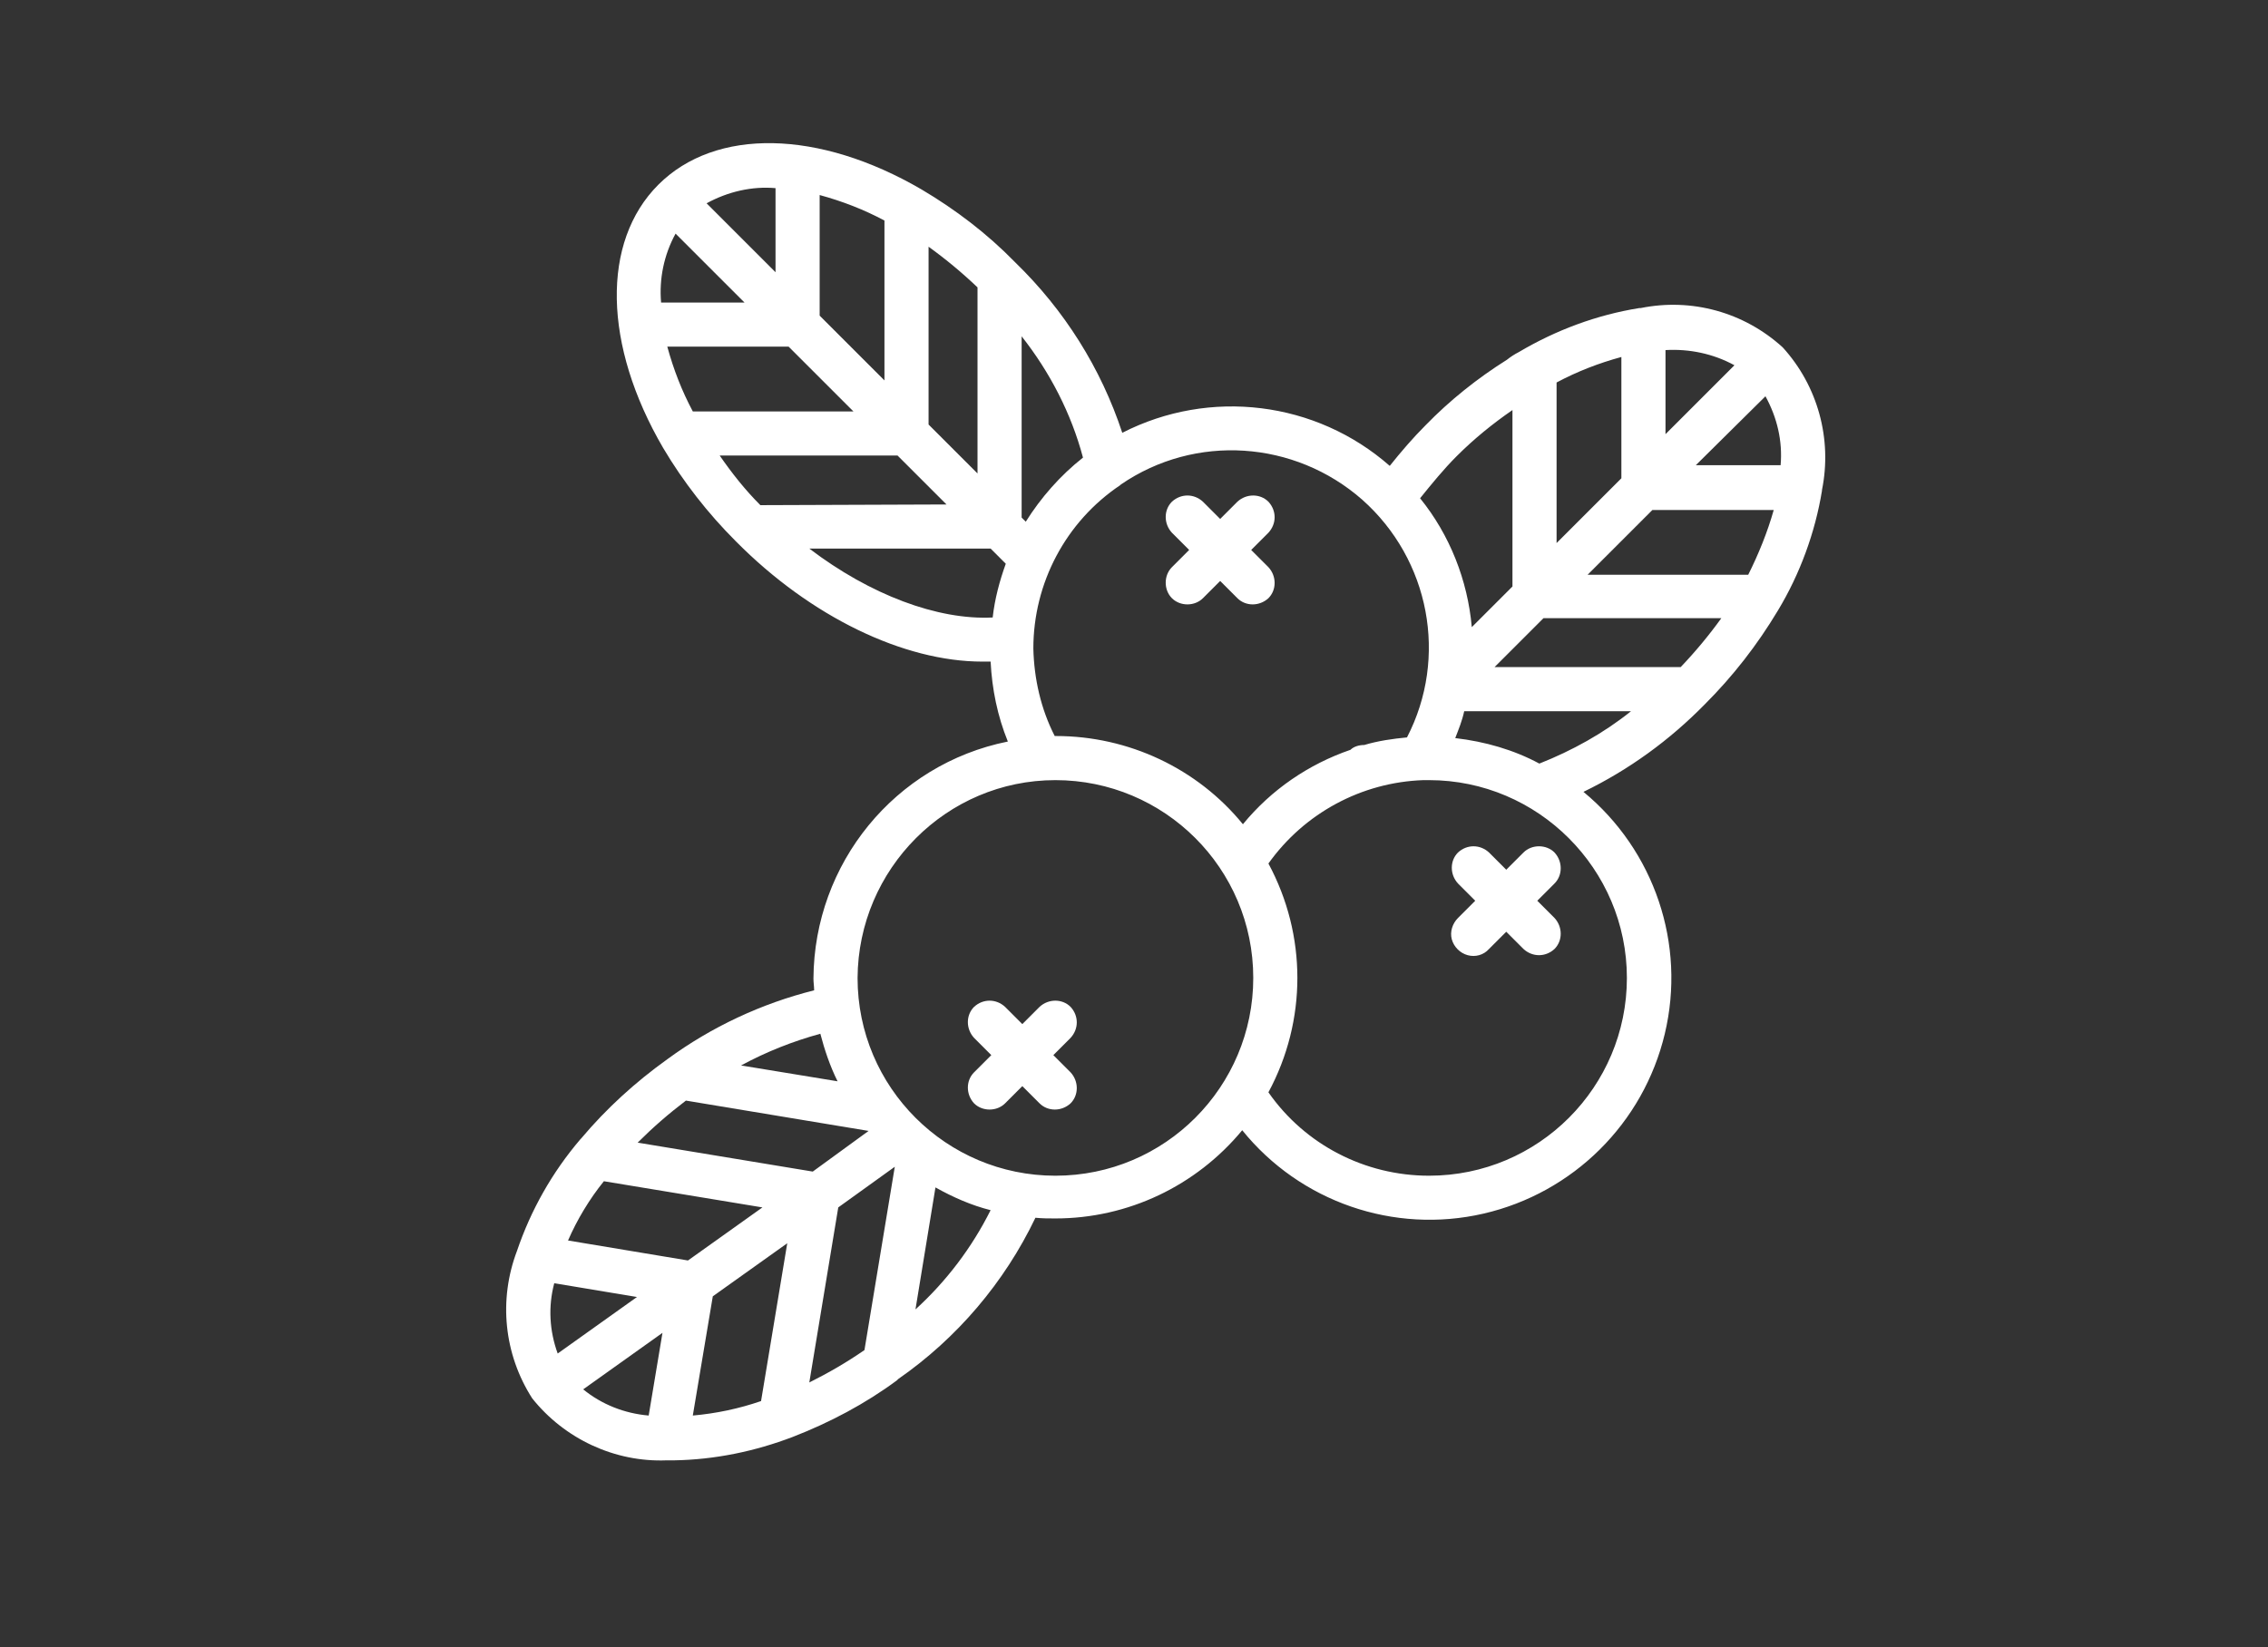 <?xml version="1.0" encoding="utf-8"?>
<!-- Generator: Adobe Illustrator 22.1.0, SVG Export Plug-In . SVG Version: 6.00 Build 0)  -->
<svg version="1.1" id="Warstwa_1" xmlns="http://www.w3.org/2000/svg" xmlns:xlink="http://www.w3.org/1999/xlink" x="0px" y="0px"
	 viewBox="0 0 329 239" style="enable-background:new 0 0 329 239;" xml:space="preserve">
<rect x="0" y="0" width="329" height="239" fill="#333333" stroke="none"/>
<style type="text/css">
	.st0{fill:#FFFFFF;}
</style>
<path class="st0" d="M141.3,160.1c1.2,1.2,3.3,1.2,4.5,0l2.5-2.5l2.5,2.5c1.2,1.2,3.2,1.2,4.5,0c1.2-1.2,1.2-3.2,0-4.5l-2.5-2.5
	l2.5-2.5c1.2-1.3,1.2-3.2,0-4.5c-1.2-1.2-3.2-1.2-4.5,0l-2.5,2.5l-2.5-2.5c-1.3-1.2-3.2-1.2-4.5,0c-1.2,1.2-1.2,3.2,0,4.5l2.5,2.5
	l-2.5,2.5C140.1,156.8,140.1,158.8,141.3,160.1L141.3,160.1z M141.3,160.1"/>
<path class="st0" d="M170,86.8c1.2,1.2,3.3,1.2,4.5,0l2.5-2.5l2.5,2.5c1.2,1.2,3.2,1.2,4.5,0c1.2-1.2,1.2-3.2,0-4.5l-2.5-2.5
	l2.5-2.5c1.2-1.3,1.2-3.2,0-4.5c-1.2-1.2-3.2-1.2-4.5,0l-2.5,2.5l-2.5-2.5c-1.3-1.2-3.2-1.2-4.5,0c-1.2,1.2-1.2,3.2,0,4.5l2.5,2.5
	l-2.5,2.5C168.8,83.5,168.8,85.6,170,86.8L170,86.8z M170,86.8"/>
<path class="st0" d="M225.5,123.7c-1.2-1.2-3.3-1.2-4.5,0l-2.5,2.5l-2.5-2.5c-1.3-1.2-3.2-1.2-4.5,0c-1.2,1.2-1.2,3.2,0,4.5l2.5,2.5
	l-2.5,2.5c-0.8,0.8-1.2,2-0.9,3.1c0.3,1.1,1.2,2,2.3,2.3c1.1,0.3,2.3,0,3.1-0.9l2.5-2.5l2.5,2.5c1.3,1.2,3.2,1.2,4.5,0
	c1.2-1.2,1.2-3.2,0-4.5l-2.5-2.5l2.5-2.5C226.7,127,226.7,125,225.5,123.7L225.5,123.7z M225.5,123.7"/>
<path class="st0" d="M96.8,153.7c-4.6,3.3-8.8,7.1-12.5,11.5l-0.1,0.1c-4.1,4.8-7.2,10.3-9.2,16.2c-2.7,7.1-1.9,15,2.2,21.4
	c4.7,5.9,12,9.3,19.5,9h1.1c5.9-0.1,11.7-1.3,17.2-3.4c5.4-2.1,10.5-4.8,15.1-8.2c0.1-0.1,0.1-0.1,0.2-0.2l0,0
	c8.5-5.9,15.4-14,19.9-23.4c1,0.1,1.9,0.1,2.9,0.1c10.5,0,20.4-4.7,27.1-12.8c8.4,10.4,22,15.1,35,12.1c13-3,23.2-13.1,26.3-26.1
	c3.1-13-1.5-26.6-11.8-35.1c6.6-3.2,12.5-7.5,17.6-12.7c4.1-4.1,7.6-8.6,10.6-13.6c3.2-5.3,5.4-11.3,6.4-17.4l0-0.1
	c1.5-7.4-0.6-15.1-5.7-20.7c-5.6-5.1-13.2-7.2-20.6-5.7c-0.1,0-0.1,0-0.2,0c-6.2,1-12.1,3.2-17.5,6.4c-0.6,0.3-1.2,0.7-1.7,1.1
	c-4.3,2.7-8.3,5.9-11.8,9.5c-1.9,1.9-3.6,3.9-5.2,5.9c-10.7-9.4-26.1-11.3-38.8-4.8c-3.1-9.4-8.4-17.8-15.5-24.7l-0.1-0.1
	c-4-4.1-8.6-7.6-13.5-10.5c-14.9-8.7-29.9-9-38.2-0.7c-8.3,8.3-8,23.3,0.7,38.2c2.9,4.9,6.5,9.5,10.5,13.5l0.1,0.1
	C117.6,89.5,131.1,96,142.5,96c0.4,0,0.8,0,1.2,0c0.2,4,1,7.9,2.5,11.6c-16.4,3.3-28.1,17.7-28.2,34.4c0,0.6,0.1,1.1,0.1,1.7
	C110.5,145.6,103.2,149,96.8,153.7L96.8,153.7z M126,164.1L126,164.1l-8.1,5.9l-25.4-4.2c2.2-2.2,4.5-4.2,7-6.1L126,164.1z
	 M125.4,195.9c-2.6,1.8-5.2,3.3-8,4.7l4.2-25.4l8.2-5.9L125.4,195.9z M80.4,186.2l12,2l-11.5,8.2C79.7,193.1,79.5,189.6,80.4,186.2
	L80.4,186.2z M96.1,193.4l-2,12c-3.5-0.3-6.8-1.6-9.5-3.8L96.1,193.4z M103.4,188.1l10.8-7.7l-3.8,22.9c-3.2,1.1-6.5,1.8-9.9,2.1
	L103.4,188.1z M87.6,171.4l23,3.8l-10.8,7.7L82.4,180C83.7,177,85.5,174,87.6,171.4L87.6,171.4z M132.8,190l2.9-17.7
	c2.5,1.4,5.2,2.6,8,3.3C141,181,137.3,185.9,132.8,190L132.8,190z M236,141.9c0,15.8-12.8,28.7-28.7,28.7c-9.3,0-18-4.5-23.3-12.1
	c5.6-10.4,5.6-22.8,0-33.2c5.2-7.3,13.5-11.8,22.5-12.1c0.3,0,0.5,0,0.8,0C223.1,113.2,236,126.1,236,141.9L236,141.9z M225.8,55.5
	c3-1.6,6.1-2.8,9.4-3.7v17.6l-9.4,9.4V55.5z M256.1,57.5c1.7,3.1,2.5,6.5,2.2,10H246L256.1,57.5z M253.6,83.4h-23.3l9.4-9.4h17.6
	C256.4,77.2,255.1,80.4,253.6,83.4L253.6,83.4z M223.9,89.7h25.8c-1.8,2.5-3.8,4.9-5.9,7.1h-27L223.9,89.7z M211.1,107.1
	c0.5-1.3,1-2.5,1.3-3.9h24.2c-4,3.2-8.5,5.7-13.3,7.6C219.6,108.8,215.4,107.6,211.1,107.1L211.1,107.1z M251.6,53l-10,10V50.8
	C245,50.6,248.5,51.3,251.6,53L251.6,53z M211.3,66.2c2.5-2.5,5.2-4.7,8.1-6.7v25.6l-5.9,5.9c-0.6-6.8-3.2-13.4-7.5-18.7
	C207.7,70.2,209.4,68.1,211.3,66.2L211.3,66.2z M110.3,73.3c-2.2-2.2-4.1-4.6-5.9-7.2h25.8l7.1,7.1L110.3,73.3z M98,33.9l10,10H95.9
	C95.6,40.5,96.3,37,98,33.9L98,33.9z M141.8,68.7l-7.1-7.1V35.8c2.5,1.8,4.9,3.8,7.1,5.9V68.7z M128.3,55.2l-9.4-9.4V28.3
	c3.3,0.9,6.4,2.1,9.4,3.7V55.2z M114.4,50.3l9.4,9.4h-23.3c-1.6-3-2.8-6.1-3.7-9.4H114.4z M148.8,75.7l-0.6-0.6V48.8
	c4.1,5.2,7.2,11.2,8.9,17.6C153.8,69,151,72.2,148.8,75.7L148.8,75.7z M112.5,27.3v12.2l-10-10C105.6,27.8,109.1,27,112.5,27.3
	L112.5,27.3z M117.4,79.6h26.3l2.2,2.2c-0.9,2.5-1.6,5.1-1.9,7.8C136,90,126.2,86.3,117.4,79.6L117.4,79.6z M149.9,94.1
	c0-9.5,4.7-18.4,12.6-23.7l0.1-0.1c10.8-7.4,25.2-6.4,35,2.2c9.8,8.7,12.5,22.9,6.5,34.5c-2.1,0.2-4.2,0.5-6.2,1.1
	c-0.7,0-1.5,0.2-2,0.7c-6.1,2.1-11.5,5.8-15.6,10.8c-6.6-8.1-16.6-12.8-27.1-12.8H153C151,102.9,150,98.5,149.9,94.1L149.9,94.1z
	 M153.1,113.2c15.8,0,28.7,12.8,28.7,28.7c0,15.8-12.8,28.7-28.7,28.7c-15.8,0-28.7-12.8-28.7-28.7
	C124.5,126.1,137.3,113.2,153.1,113.2L153.1,113.2z M121.5,156.9l-14-2.3c3.7-2,7.5-3.5,11.5-4.6
	C119.6,152.3,120.4,154.7,121.5,156.9L121.5,156.9z M121.5,156.9"/>
</svg>
